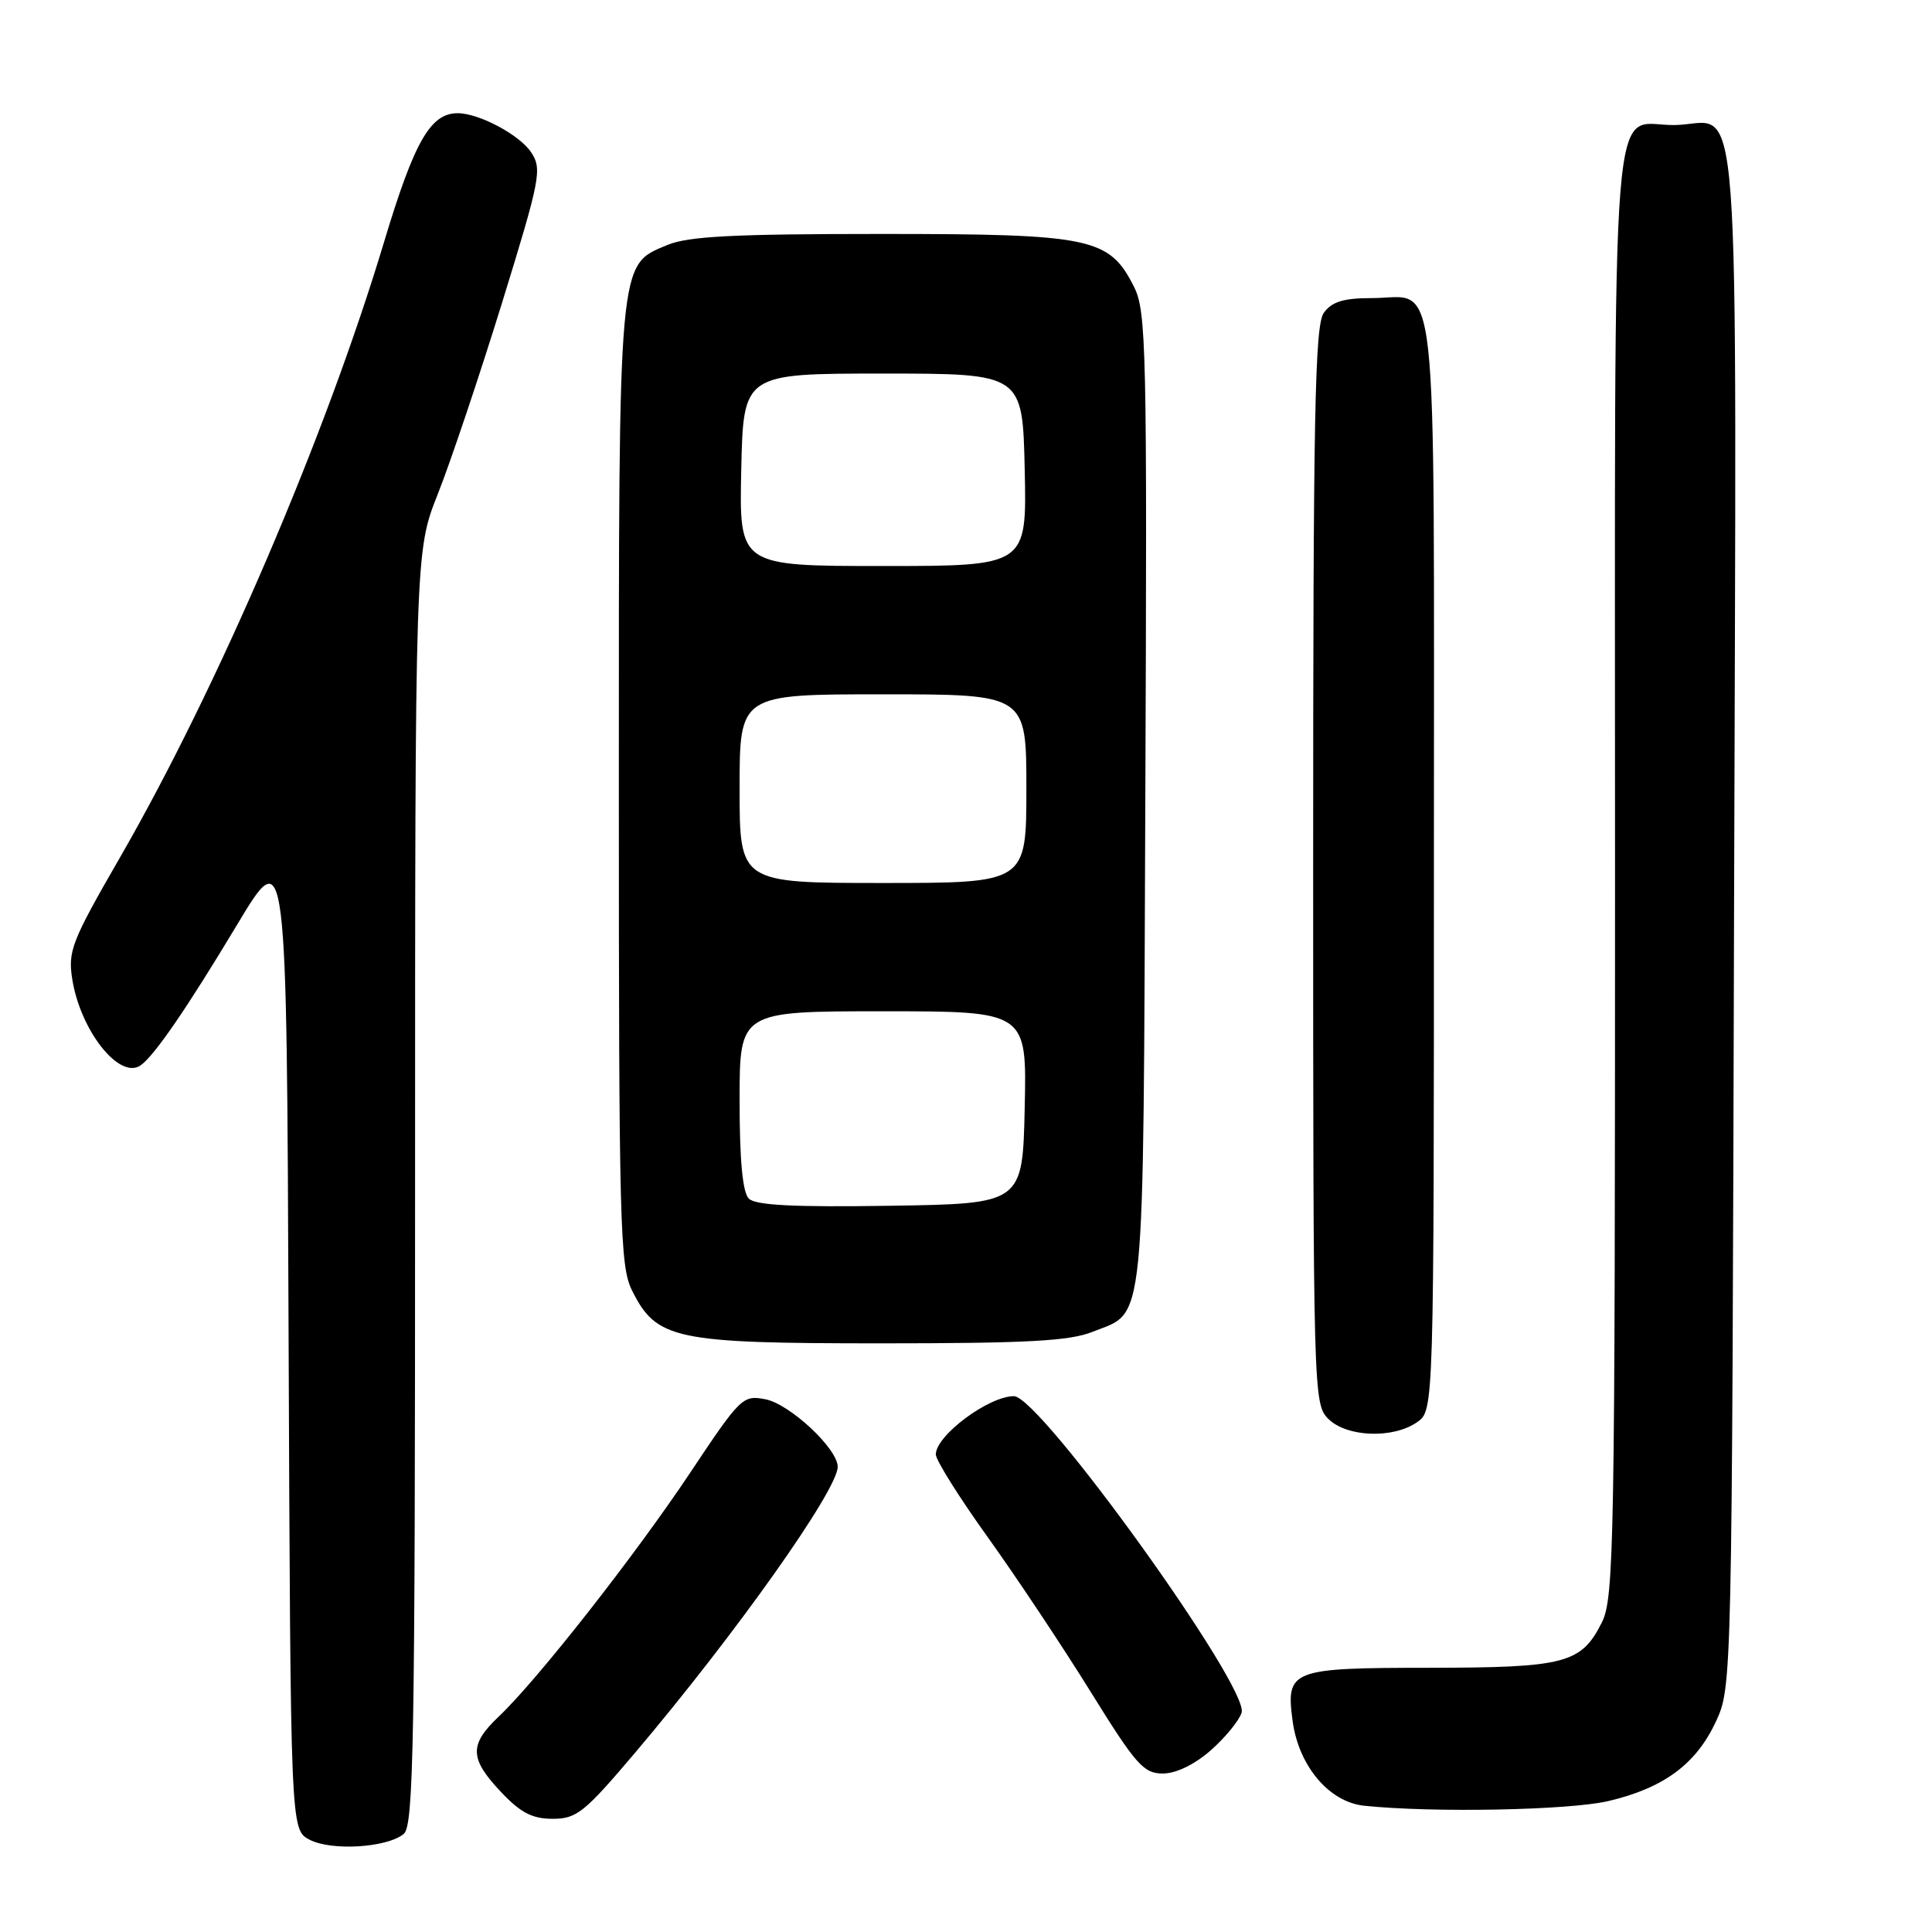<?xml version="1.0" encoding="UTF-8" standalone="no"?>
<!DOCTYPE svg PUBLIC "-//W3C//DTD SVG 1.1//EN" "http://www.w3.org/Graphics/SVG/1.1/DTD/svg11.dtd" >
<svg xmlns="http://www.w3.org/2000/svg" xmlns:xlink="http://www.w3.org/1999/xlink" version="1.1" viewBox="0 0 256 256">
 <g >
 <path fill="currentColor"
d=" M 53.50 243.00 C 54.81 241.91 55.00 231.18 55.00 157.40 C 55.00 73.05 55.00 73.05 58.02 65.44 C 59.68 61.26 63.50 49.90 66.50 40.20 C 71.60 23.67 71.85 22.42 70.39 20.20 C 68.88 17.88 63.47 15.00 60.64 15.00 C 57.04 15.00 54.90 18.74 50.91 32.00 C 43.16 57.80 28.89 91.07 15.92 113.58 C 9.48 124.74 8.98 126.02 9.58 129.78 C 10.67 136.58 15.81 143.08 18.61 141.18 C 20.42 139.94 24.75 133.64 31.41 122.54 C 37.99 111.59 37.99 111.59 38.24 177.01 C 38.50 242.44 38.50 242.44 41.00 243.76 C 43.89 245.29 51.28 244.84 53.50 243.00 Z  M 84.15 232.25 C 97.48 216.51 111.00 197.43 111.00 194.36 C 111.00 191.96 104.64 186.02 101.41 185.41 C 98.43 184.83 98.11 185.15 91.48 195.10 C 84.16 206.09 71.20 222.61 66.10 227.44 C 62.15 231.18 62.20 233.01 66.37 237.43 C 68.98 240.20 70.52 241.00 73.24 241.00 C 76.41 241.00 77.44 240.17 84.15 232.25 Z  M 213.12 238.65 C 220.47 236.92 224.76 233.74 227.38 228.09 C 229.49 223.52 229.50 223.09 229.77 121.39 C 230.08 6.11 230.86 16.44 221.91 16.57 C 213.25 16.70 214.00 7.31 214.00 115.37 C 214.00 204.89 213.88 211.74 212.25 214.99 C 209.52 220.42 207.42 220.97 189.37 220.99 C 171.01 221.00 170.37 221.25 171.28 228.05 C 172.08 234.00 176.12 238.79 180.76 239.27 C 189.83 240.22 207.91 239.87 213.12 238.65 Z  M 160.42 231.94 C 162.34 230.25 164.18 228.00 164.52 226.94 C 165.58 223.61 137.81 185.00 134.35 185.00 C 131.00 185.00 124.00 190.22 124.00 192.72 C 124.00 193.47 127.10 198.42 130.90 203.71 C 134.69 209.00 140.82 218.21 144.51 224.16 C 150.51 233.84 151.53 235.00 154.08 235.00 C 155.83 235.00 158.27 233.82 160.42 231.94 Z  M 187.78 188.44 C 190.00 186.89 190.00 186.89 190.00 114.57 C 190.00 32.86 190.73 39.50 181.77 39.50 C 178.04 39.50 176.49 39.97 175.42 41.44 C 174.22 43.07 174.00 54.68 174.00 114.69 C 174.00 184.67 174.04 186.04 176.00 188.00 C 178.44 190.44 184.59 190.67 187.78 188.44 Z  M 144.75 176.48 C 151.86 173.64 151.47 177.54 151.76 106.00 C 152.01 46.06 151.90 41.25 150.26 38.00 C 146.98 31.49 144.66 31.00 116.72 31.00 C 97.22 31.00 91.19 31.31 88.43 32.46 C 81.87 35.21 82.00 33.71 82.00 104.22 C 82.00 162.46 82.14 167.78 83.75 171.00 C 86.99 177.49 89.38 178.00 116.73 178.00 C 136.05 178.00 141.73 177.69 144.75 176.48 Z  M 99.22 158.82 C 98.40 158.00 98.00 153.76 98.00 145.80 C 98.00 134.00 98.00 134.00 117.03 134.00 C 136.06 134.00 136.06 134.00 135.78 146.75 C 135.50 159.50 135.50 159.50 117.97 159.77 C 105.18 159.97 100.11 159.71 99.22 158.82 Z  M 98.00 104.50 C 98.00 92.00 98.00 92.00 117.00 92.00 C 136.00 92.00 136.00 92.00 136.00 104.50 C 136.00 117.00 136.00 117.00 117.00 117.00 C 98.00 117.00 98.00 117.00 98.00 104.50 Z  M 98.22 62.25 C 98.50 49.50 98.50 49.50 117.00 49.50 C 135.50 49.50 135.50 49.50 135.78 62.25 C 136.06 75.00 136.06 75.00 117.00 75.00 C 97.94 75.00 97.94 75.00 98.22 62.25 Z "/>
</g>
</svg>